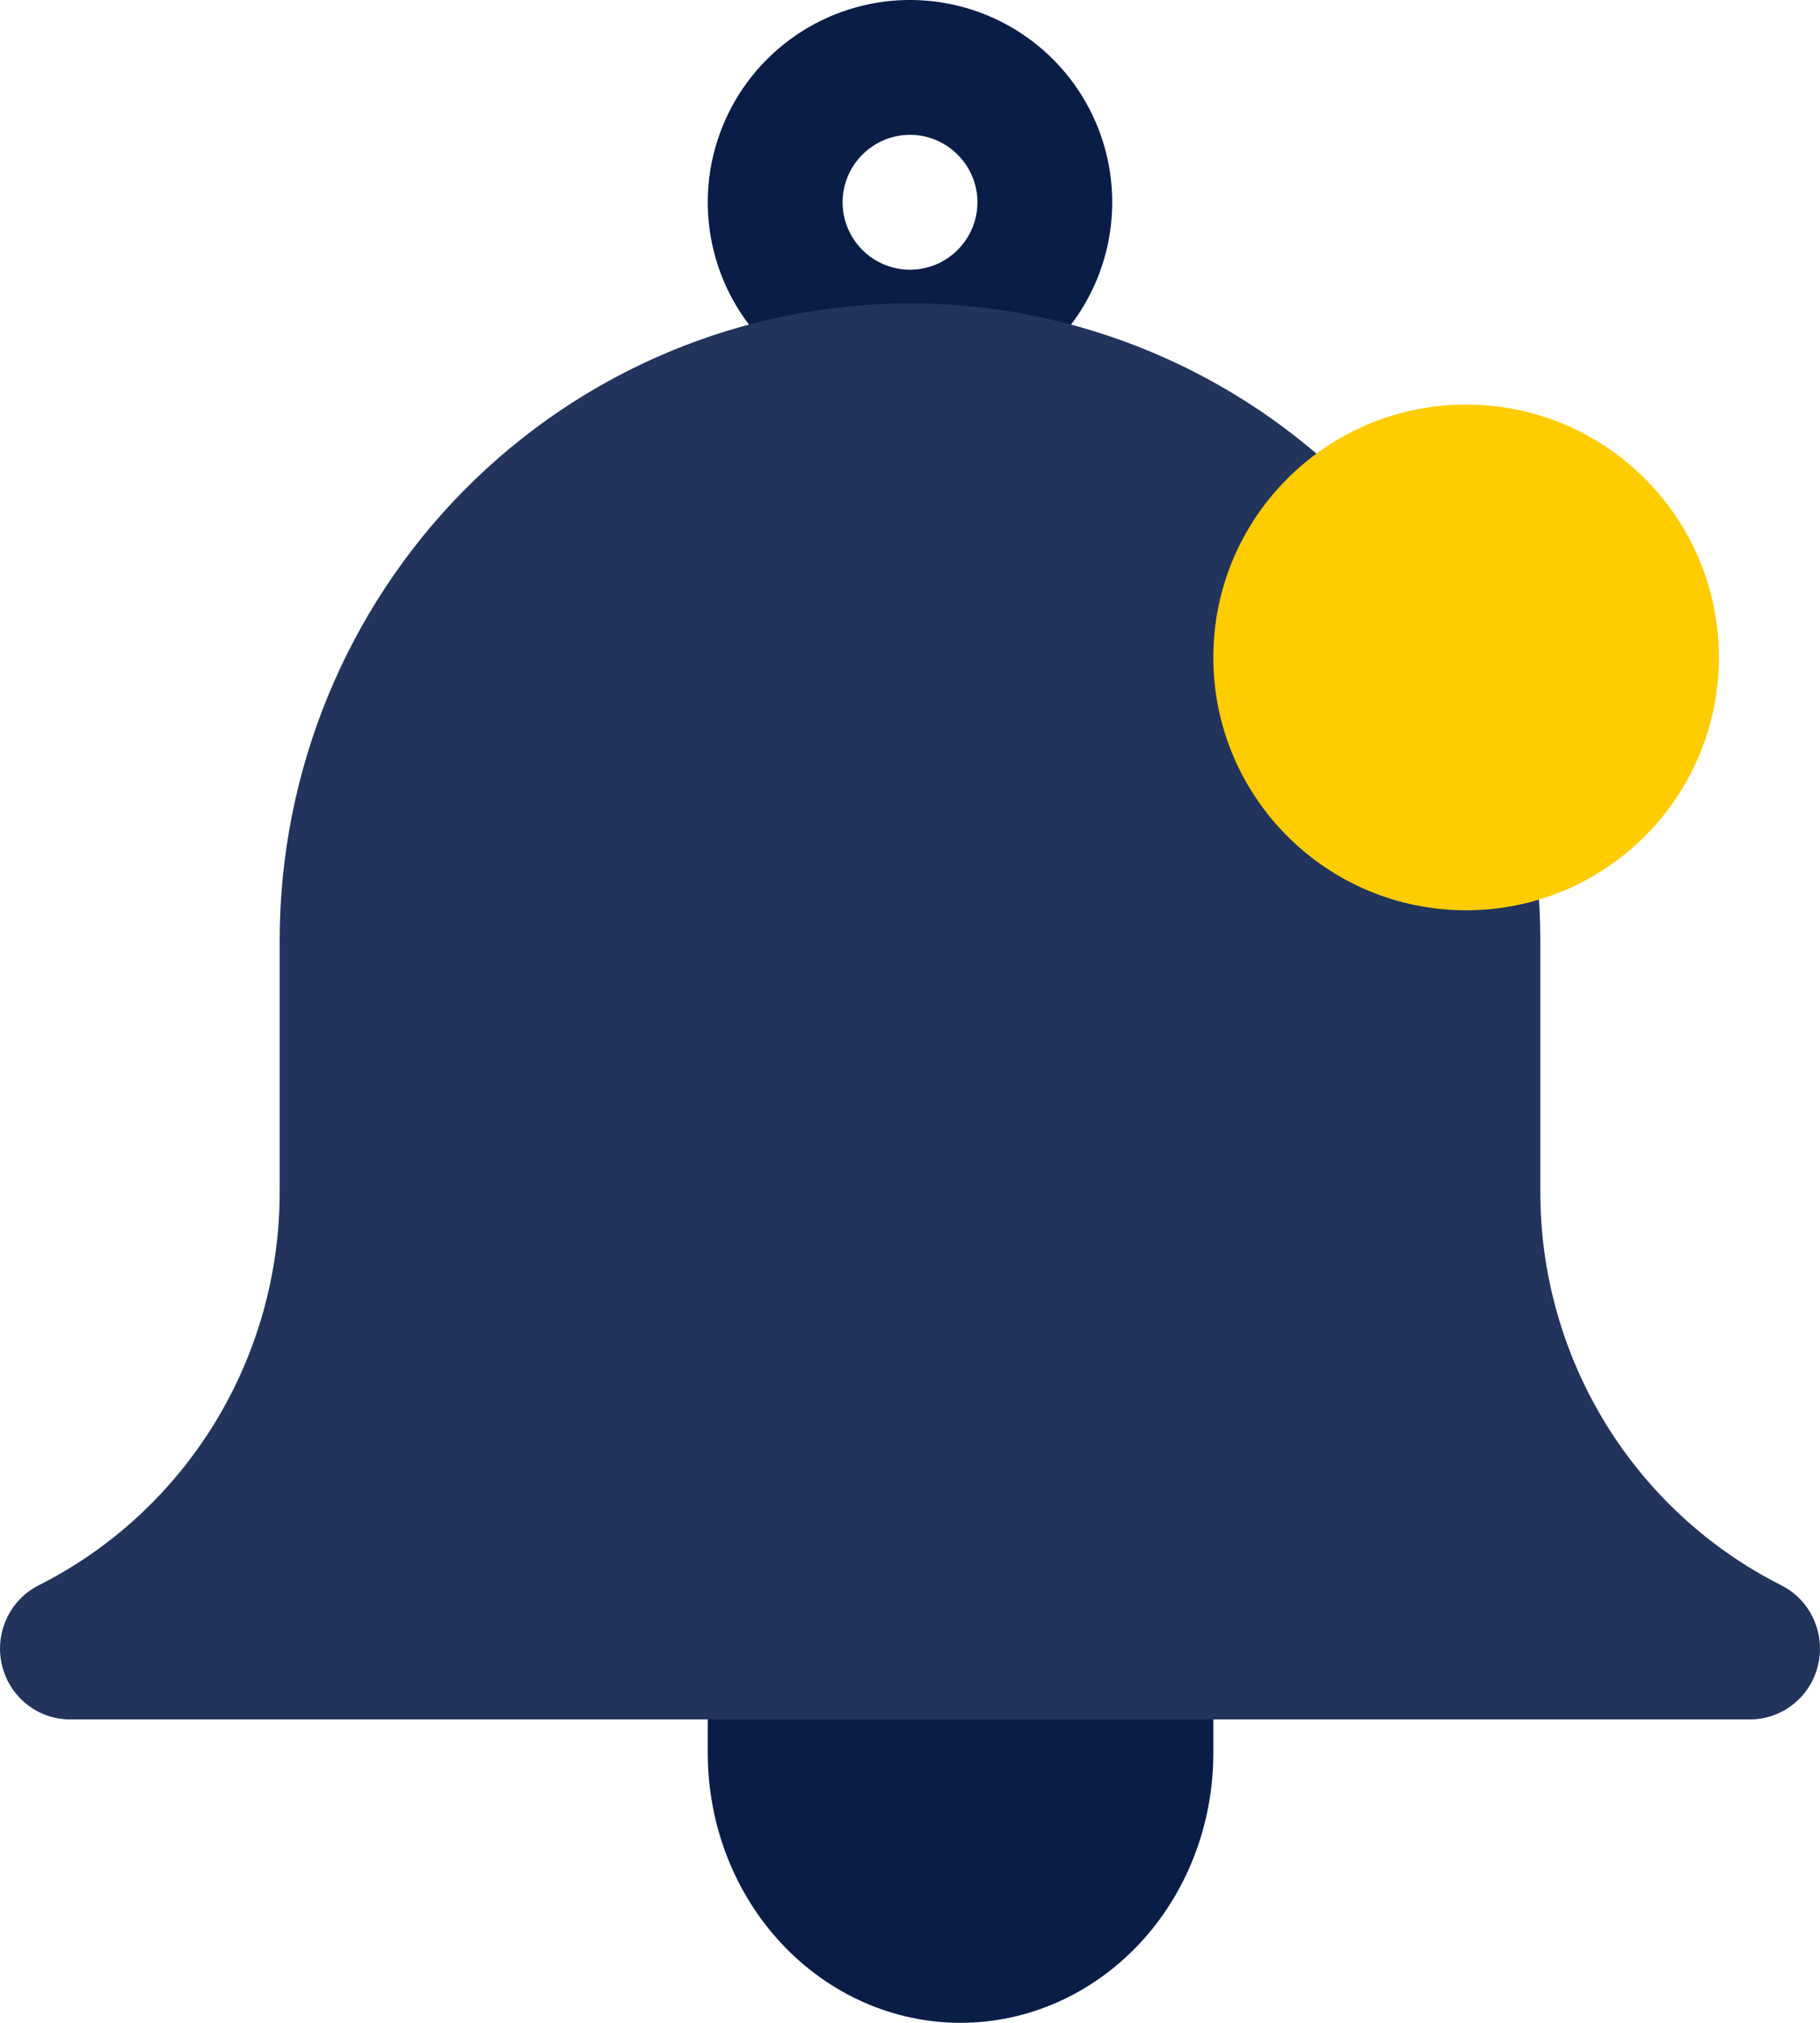 <svg width="18" height="20" viewBox="0 0 18 20" fill="none" xmlns="http://www.w3.org/2000/svg">
<path d="M9 4C8.604 4 8.218 3.883 7.889 3.663C7.56 3.443 7.304 3.131 7.152 2.765C7.001 2.4 6.961 1.998 7.038 1.61C7.116 1.222 7.306 0.865 7.586 0.586C7.865 0.306 8.222 0.116 8.61 0.038C8.998 -0.039 9.4 0.001 9.765 0.152C10.131 0.304 10.443 0.56 10.663 0.889C10.883 1.218 11 1.604 11 2C11 2.53 10.789 3.039 10.414 3.414C10.039 3.789 9.53 4 9 4ZM9 1.333C8.868 1.333 8.739 1.372 8.63 1.446C8.52 1.519 8.435 1.623 8.384 1.745C8.334 1.867 8.32 2.001 8.346 2.13C8.372 2.259 8.435 2.378 8.529 2.471C8.622 2.565 8.741 2.628 8.87 2.654C8.999 2.68 9.133 2.666 9.255 2.616C9.377 2.565 9.481 2.48 9.554 2.37C9.628 2.261 9.667 2.132 9.667 2C9.667 1.823 9.596 1.654 9.471 1.529C9.346 1.404 9.177 1.333 9 1.333Z" fill="#0A1D47"/>
<path d="M11.375 16H7.625C7.459 16 7.3 16.07 7.183 16.195C7.066 16.32 7 16.49 7 16.667V17.333C7 18.041 7.263 18.719 7.732 19.219C8.201 19.719 8.837 20 9.5 20C10.163 20 10.799 19.719 11.268 19.219C11.737 18.719 12 18.041 12 17.333V16.667C12 16.49 11.934 16.32 11.817 16.195C11.7 16.07 11.541 16 11.375 16Z" fill="#0A1D47"/>
<path d="M17.623 15.677C16.904 15.316 16.299 14.759 15.876 14.069C15.454 13.379 15.231 12.583 15.234 11.771V9.3C15.234 7.629 14.577 6.027 13.408 4.845C12.239 3.664 10.653 3 9 3C7.347 3 5.761 3.664 4.592 4.845C3.423 6.027 2.766 7.629 2.766 9.3V11.771C2.769 12.583 2.546 13.379 2.124 14.069C1.701 14.759 1.096 15.316 0.377 15.677C0.239 15.748 0.128 15.865 0.064 16.007C-0.001 16.149 -0.017 16.31 0.019 16.462C0.055 16.615 0.14 16.75 0.262 16.848C0.383 16.946 0.533 16.999 0.689 17H17.311C17.467 16.999 17.617 16.946 17.738 16.848C17.86 16.75 17.945 16.615 17.981 16.462C18.017 16.31 18.001 16.149 17.936 16.007C17.872 15.865 17.761 15.748 17.623 15.677Z" fill="#22345C"/>
<circle cx="14.5" cy="6.5" r="2.5" fill="#FFCC00"/>
</svg>
